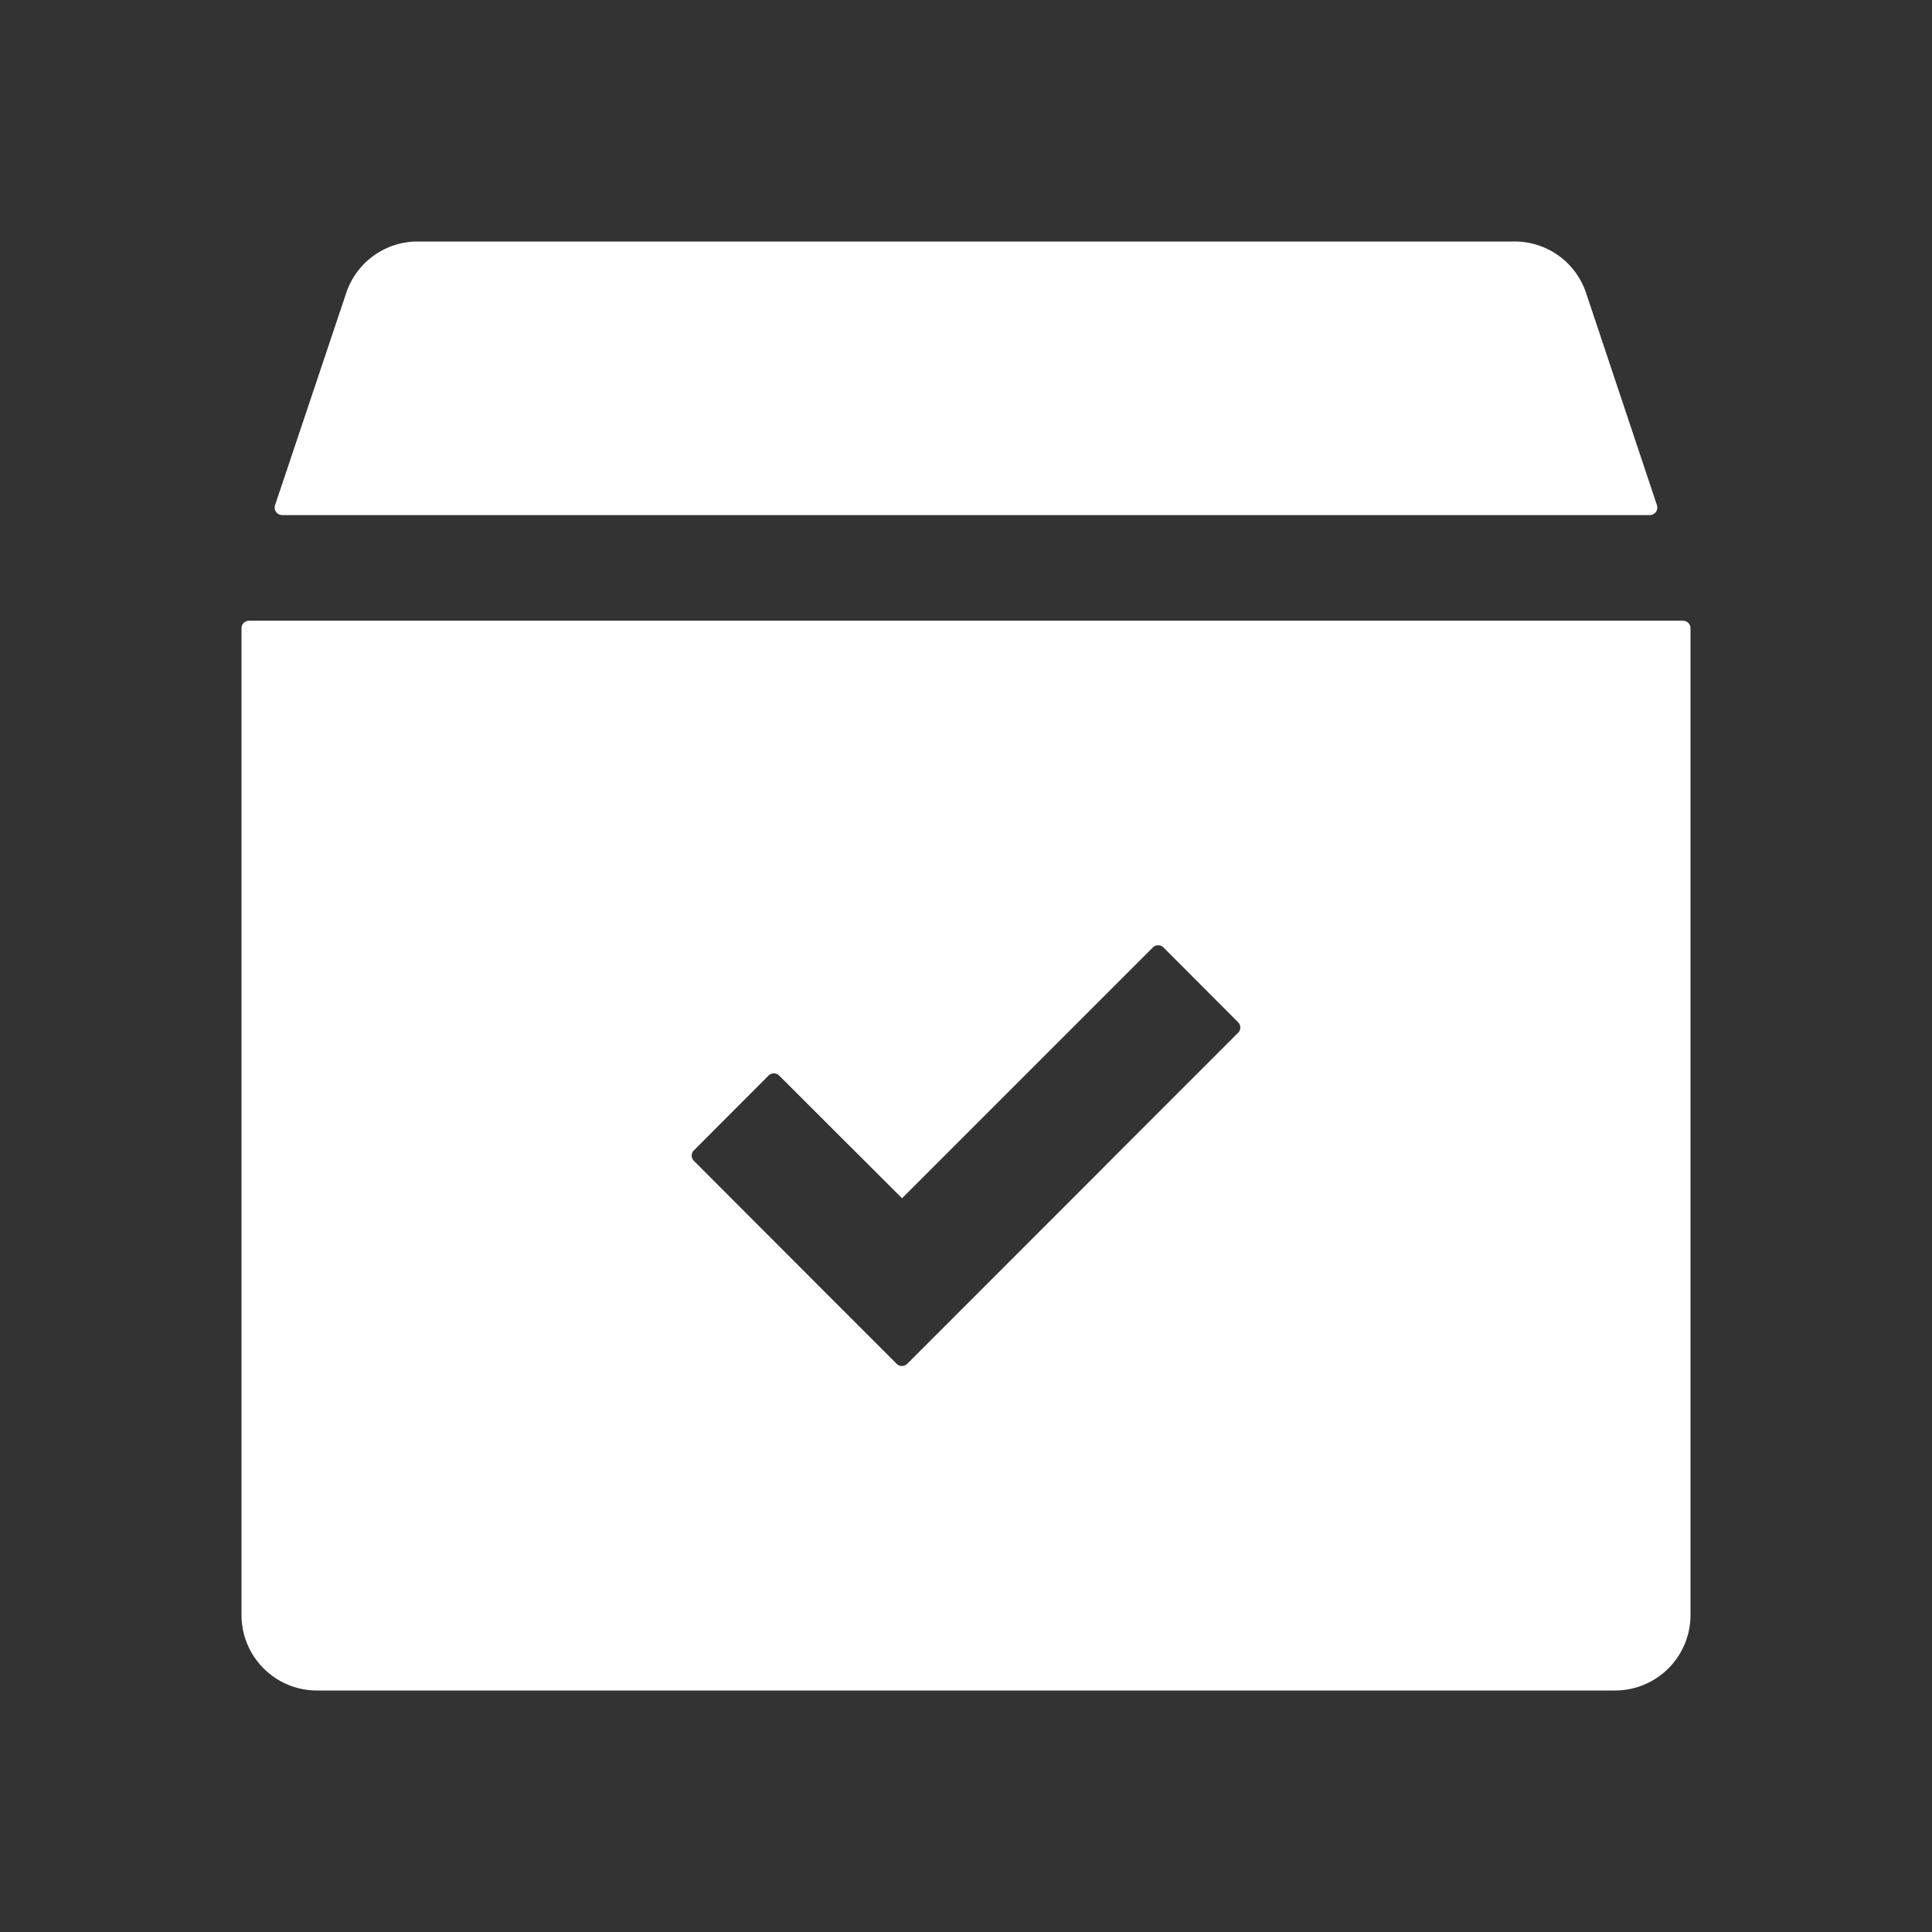 <?xml version="1.0" standalone="no"?><!DOCTYPE svg PUBLIC "-//W3C//DTD SVG 1.1//EN" "http://www.w3.org/Graphics/SVG/1.1/DTD/svg11.dtd"><svg t="1635675621931" class="icon" viewBox="0 0 1024 1024" version="1.1" xmlns="http://www.w3.org/2000/svg" p-id="38203" xmlns:xlink="http://www.w3.org/1999/xlink" width="200" height="200"><rect x="0" y="0" width="1024" height="1024" fill="#333333" stroke="none"/><defs><style type="text/css"></style></defs><path d="M149.6 273h724.8a4 4 0 0 0 3.8-5.3l-37.5-112.3a39.9 39.9 0 0 0-37.9-27.4H221.4a39.9 39.9 0 0 0-37.9 27.3l-37.7 112.4a4 4 0 0 0 3.8 5.3zM892 329H132a4 4 0 0 0-4 4v523a40 40 0 0 0 40 40h688a40 40 0 0 0 40-40V333a4 4 0 0 0-4-4zM656.2 547.4L520.5 683.2l-39.6 39.6a4 4 0 0 1-5.7 0l-39.6-39.6-67.8-67.9a3.9 3.9 0 0 1 0-5.6l39.5-39.6a4 4 0 0 1 5.7 0l65.1 65L611 502.2a4 4 0 0 1 5.7 0l39.5 39.6a3.9 3.9 0 0 1 0 5.6z" p-id="38204" fill="white"></path></svg>
